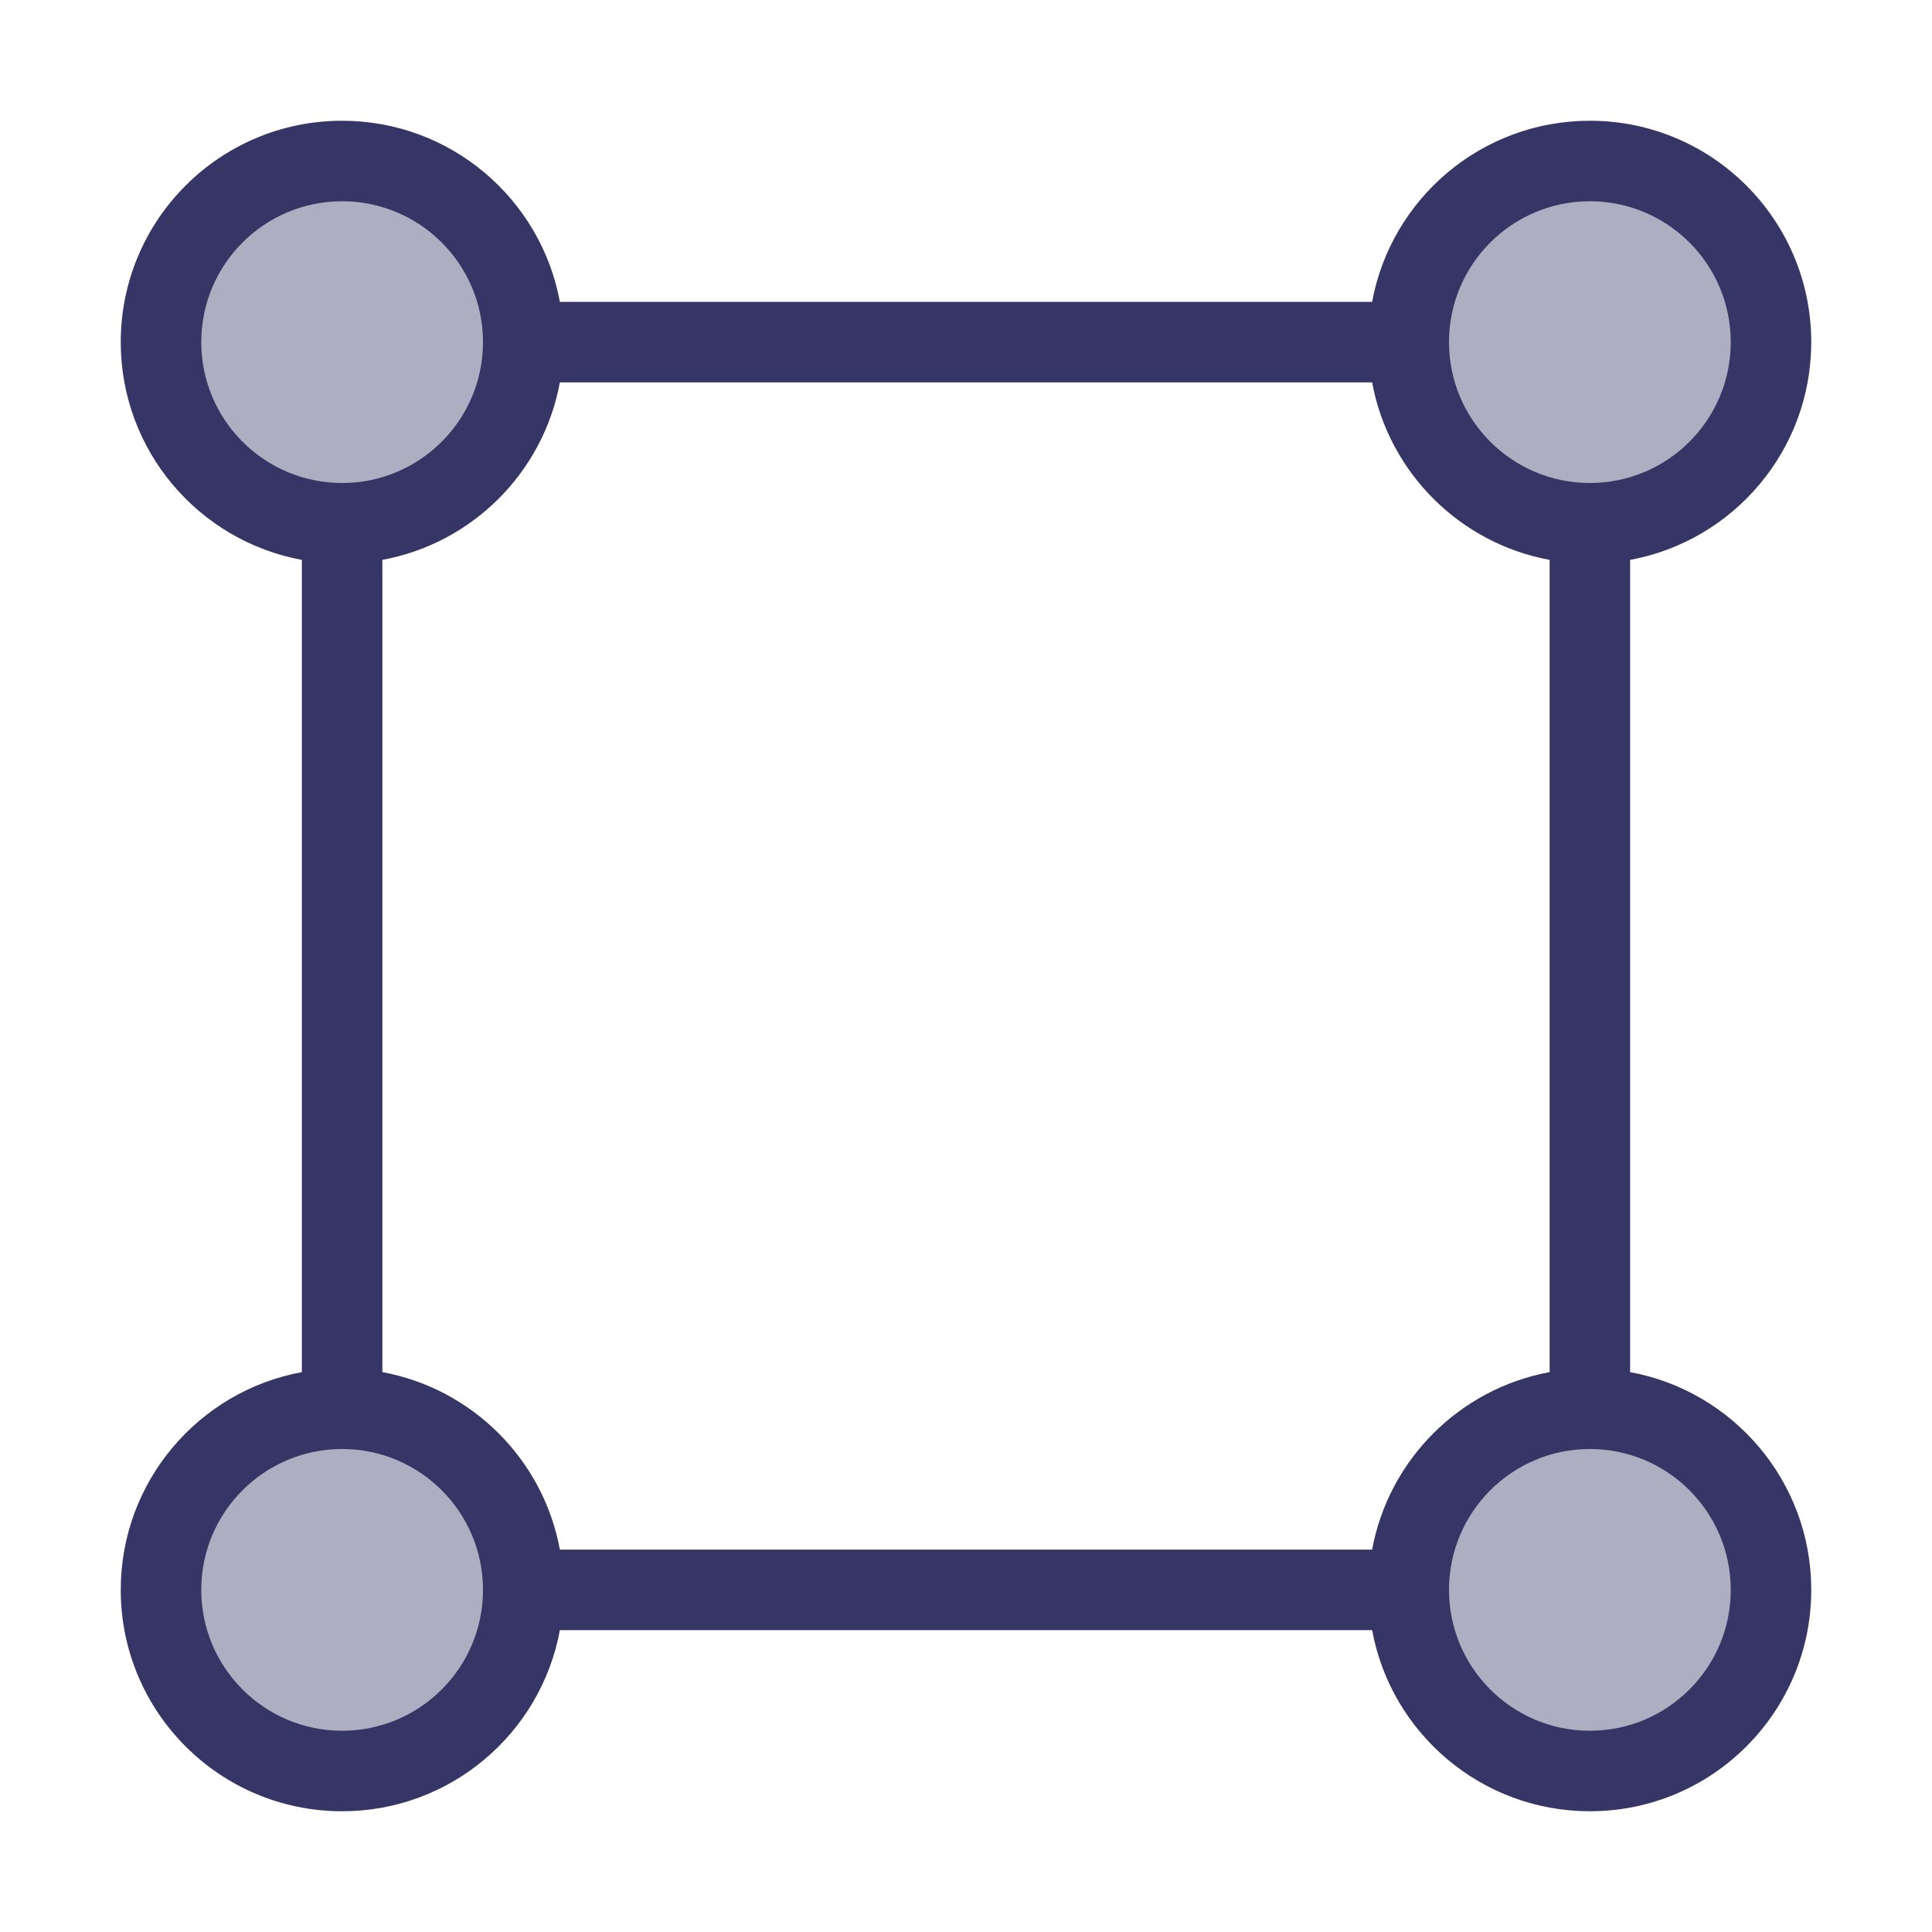 <svg width="24" height="24" viewBox="0 0 24 24" fill="none" xmlns="http://www.w3.org/2000/svg">
<g opacity="0.4">
<path d="M19.75 6.5C18.507 6.5 17.5 5.493 17.5 4.25C17.5 3.007 18.507 2 19.75 2C20.993 2 22 3.007 22 4.25C22 5.493 20.993 6.5 19.75 6.5Z" fill="#353566"/>
<path d="M19.75 22C18.507 22 17.5 20.993 17.5 19.75C17.5 18.507 18.507 17.5 19.75 17.5C20.993 17.5 22 18.507 22 19.75C22 20.993 20.993 22 19.75 22Z" fill="#353566"/>
<path d="M2 19.75C2 20.993 3.007 22 4.25 22C5.493 22 6.5 20.993 6.5 19.75C6.5 18.507 5.493 17.5 4.25 17.5C3.007 17.5 2 18.507 2 19.75Z" fill="#353566"/>
<path d="M4.25 6.5C3.007 6.5 2 5.493 2 4.25C2 3.007 3.007 2 4.25 2C5.493 2 6.5 3.007 6.5 4.25C6.5 5.493 5.493 6.5 4.25 6.5Z" fill="#353566"/>
</g>
<path fill-rule="evenodd" clip-rule="evenodd" d="M20.25 6.955C21.53 6.72 22.5 5.598 22.5 4.25C22.5 2.731 21.269 1.5 19.75 1.5C18.402 1.5 17.28 2.47 17.045 3.75H6.955C6.72 2.47 5.598 1.5 4.25 1.5C2.731 1.5 1.5 2.731 1.5 4.25C1.5 5.598 2.47 6.72 3.75 6.955V17.045C2.47 17.28 1.5 18.402 1.5 19.75C1.5 21.269 2.731 22.5 4.25 22.5C5.598 22.5 6.72 21.53 6.955 20.25H17.045C17.28 21.53 18.402 22.5 19.75 22.5C21.269 22.5 22.5 21.269 22.5 19.75C22.5 18.402 21.53 17.28 20.25 17.045V6.955ZM19.75 2.5C18.784 2.5 18 3.284 18 4.25C18 5.216 18.784 6 19.75 6C20.716 6 21.5 5.216 21.5 4.25C21.5 3.284 20.716 2.5 19.75 2.5ZM19.25 6.955C18.132 6.749 17.251 5.868 17.045 4.75H6.955C6.749 5.868 5.868 6.749 4.75 6.955V17.045C5.868 17.251 6.749 18.132 6.955 19.25H17.045C17.251 18.132 18.132 17.251 19.25 17.045V6.955ZM19.75 18C18.784 18 18 18.784 18 19.75C18 20.716 18.784 21.5 19.75 21.5C20.716 21.5 21.5 20.716 21.5 19.75C21.5 18.784 20.716 18 19.75 18ZM6 4.25C6 3.284 5.216 2.5 4.25 2.5C3.284 2.5 2.5 3.284 2.5 4.25C2.5 5.216 3.284 6 4.25 6C5.216 6 6 5.216 6 4.25ZM6 19.75C6 18.784 5.216 18 4.25 18C3.284 18 2.5 18.784 2.5 19.75C2.5 20.716 3.284 21.5 4.25 21.5C5.216 21.5 6 20.716 6 19.75Z" fill="#353566"/>
</svg>
